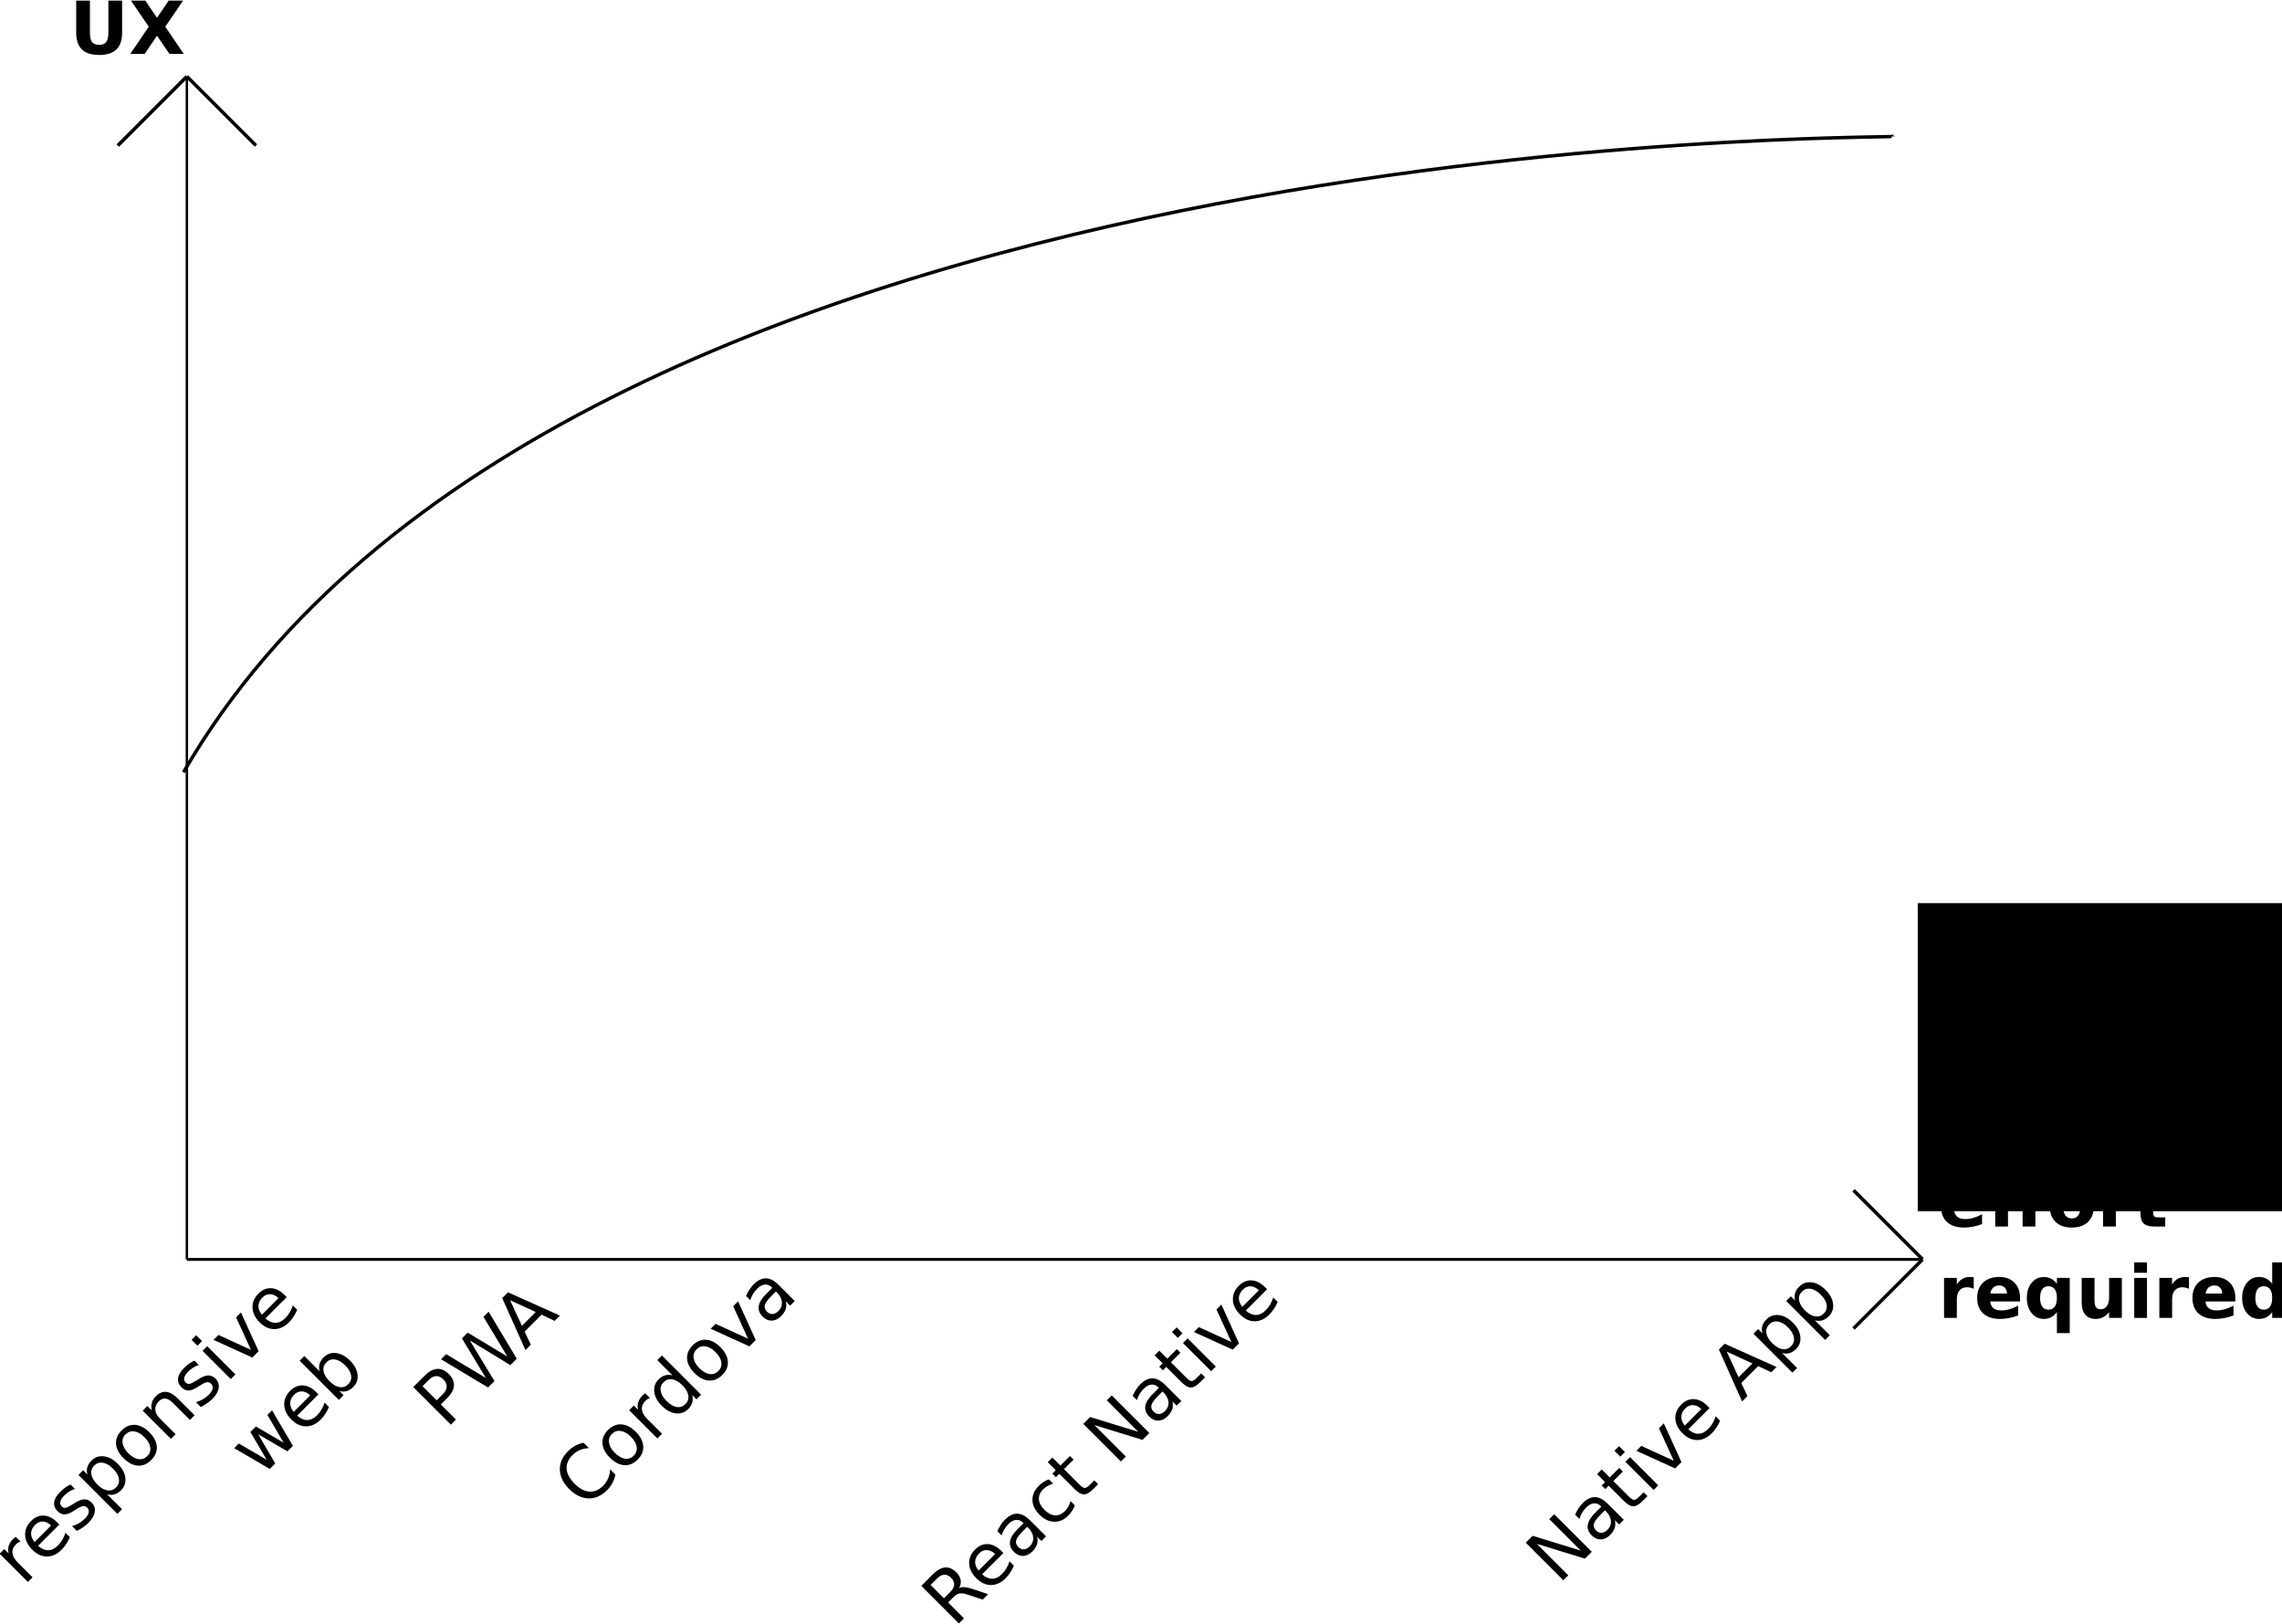 <?xml version="1.0" encoding="UTF-8" standalone="no"?>
<svg
   xmlns:dc="http://purl.org/dc/elements/1.1/"
   xmlns:cc="http://creativecommons.org/ns#"
   xmlns:rdf="http://www.w3.org/1999/02/22-rdf-syntax-ns#"
   xmlns:svg="http://www.w3.org/2000/svg"
   xmlns="http://www.w3.org/2000/svg"
   id="svg8"
   version="1.1"
   viewBox="0 0 176.504 125.57"
   height="125.57mm"
   width="176.504mm">
  <defs
     id="defs2" />
  <g
     transform="translate(-1.042,-37.826)"
     id="layer1">
    <path
       id="path817"
       d="m 15.497,135.226 c 134.528,0 134.252,0 134.252,0"
       style="fill:none;stroke:#000000;stroke-width:0.226px;stroke-linecap:butt;stroke-linejoin:miter;stroke-opacity:1" />
    <path
       id="path817-3"
       d="m 15.497,135.226 c 0,-91.677 0,-91.488 0,-91.488"
       style="fill:none;stroke:#000000;stroke-width:0.187px;stroke-linecap:butt;stroke-linejoin:miter;stroke-opacity:1" />
    <g
       id="flowRoot834"
       style="font-style:normal;font-weight:normal;font-size:21.333px;line-height:1.25;font-family:sans-serif;letter-spacing:0px;word-spacing:0px;fill:#000000;fill-opacity:1;stroke:none"
       transform="matrix(0.265,0,0,0.265,4.811,6.949)"
       aria-label="UX">
      <path
         id="path977"
         style="font-style:normal;font-variant:normal;font-weight:bold;font-stretch:normal;font-family:sans-serif;-inkscape-font-specification:'sans-serif Bold'"
         d="m 8.019,116.7 h 4.01 v 9.323 q 0,1.927 0.625,2.76 0.635,0.823 2.062,0.823 1.438,0 2.062,-0.823 0.635,-0.833 0.635,-2.76 v -9.323 h 4.01 v 9.323 q 0,3.302 -1.656,4.917 -1.656,1.615 -5.052,1.615 -3.385,0 -5.042,-1.615 -1.656,-1.615 -1.656,-4.917 z" />
      <path
         id="path979"
         style="font-style:normal;font-variant:normal;font-weight:bold;font-stretch:normal;font-family:sans-serif;-inkscape-font-specification:'sans-serif Bold'"
         d="m 34.019,124.314 5.396,7.938 h -4.177 l -3.635,-5.312 -3.604,5.312 h -4.198 l 5.396,-7.938 -5.188,-7.615 h 4.188 l 3.406,5.01 3.396,-5.01 h 4.208 z" />
    </g>
    <g
       id="flowRoot842"
       style="font-style:normal;font-weight:normal;font-size:21.333px;line-height:1.25;font-family:sans-serif;text-align:end;letter-spacing:0px;word-spacing:0px;text-anchor:end;fill:#000000;fill-opacity:1;stroke:none"
       transform="matrix(0.187,-0.187,0.187,0.187,-162.182,103.061)"
       aria-label="responsive
web">
      <path
         id="path950"
         style=""
         d="m 296.322,585.027 q -0.323,-0.188 -0.708,-0.271 -0.375,-0.094 -0.833,-0.094 -1.625,0 -2.5,1.062 -0.865,1.052 -0.865,3.031 v 6.146 h -1.927 v -11.667 h 1.927 v 1.812 q 0.604,-1.062 1.573,-1.573 0.969,-0.521 2.354,-0.521 0.198,0 0.438,0.031 0.24,0.021 0.531,0.073 z" />
      <path
         id="path952"
         style=""
         d="m 307.874,588.59 v 0.938 h -8.812 q 0.125,1.979 1.188,3.021 1.073,1.031 2.979,1.031 1.104,0 2.135,-0.271 1.042,-0.271 2.062,-0.812 v 1.812 q -1.031,0.438 -2.115,0.667 -1.083,0.229 -2.198,0.229 -2.792,0 -4.427,-1.625 -1.625,-1.625 -1.625,-4.396 0,-2.865 1.542,-4.542 1.552,-1.688 4.177,-1.688 2.354,0 3.719,1.521 1.375,1.51 1.375,4.115 z m -1.917,-0.562 q -0.021,-1.573 -0.885,-2.51 -0.854,-0.938 -2.271,-0.938 -1.604,0 -2.573,0.906 -0.958,0.906 -1.104,2.552 z" />
      <path
         id="path954"
         style=""
         d="m 318.457,583.579 v 1.812 q -0.812,-0.417 -1.688,-0.625 -0.875,-0.208 -1.812,-0.208 -1.427,0 -2.146,0.438 -0.708,0.438 -0.708,1.312 0,0.667 0.51,1.052 0.51,0.375 2.052,0.719 l 0.656,0.146 q 2.042,0.438 2.896,1.24 0.865,0.792 0.865,2.219 0,1.625 -1.292,2.573 -1.281,0.948 -3.531,0.948 -0.938,0 -1.958,-0.188 -1.01,-0.177 -2.135,-0.542 v -1.979 q 1.062,0.552 2.094,0.833 1.031,0.271 2.042,0.271 1.354,0 2.083,-0.458 0.729,-0.469 0.729,-1.312 0,-0.781 -0.531,-1.198 -0.521,-0.417 -2.302,-0.802 l -0.667,-0.156 q -1.781,-0.375 -2.573,-1.146 -0.792,-0.781 -0.792,-2.135 0,-1.646 1.167,-2.542 1.167,-0.896 3.312,-0.896 1.062,0 2,0.156 0.938,0.156 1.729,0.469 z" />
      <path
         id="path956"
         style=""
         d="m 323.999,593.152 v 6.188 h -1.927 v -16.104 h 1.927 v 1.771 q 0.604,-1.042 1.521,-1.542 0.927,-0.51 2.208,-0.51 2.125,0 3.448,1.688 1.333,1.688 1.333,4.438 0,2.75 -1.333,4.438 -1.323,1.688 -3.448,1.688 -1.281,0 -2.208,-0.5 -0.917,-0.51 -1.521,-1.552 z m 6.521,-4.073 q 0,-2.115 -0.875,-3.312 -0.865,-1.208 -2.385,-1.208 -1.521,0 -2.396,1.208 -0.865,1.198 -0.865,3.312 0,2.115 0.865,3.323 0.875,1.198 2.396,1.198 1.521,0 2.385,-1.198 0.875,-1.208 0.875,-3.323 z" />
      <path
         id="path958"
         style=""
         d="m 340.207,584.579 q -1.542,0 -2.438,1.208 -0.896,1.198 -0.896,3.292 0,2.094 0.885,3.302 0.896,1.198 2.448,1.198 1.531,0 2.427,-1.208 0.896,-1.208 0.896,-3.292 0,-2.073 -0.896,-3.281 -0.896,-1.219 -2.427,-1.219 z m 0,-1.625 q 2.5,0 3.927,1.625 1.427,1.625 1.427,4.5 0,2.865 -1.427,4.5 -1.427,1.625 -3.927,1.625 -2.51,0 -3.938,-1.625 -1.417,-1.635 -1.417,-4.5 0,-2.875 1.417,-4.5 1.427,-1.625 3.938,-1.625 z" />
      <path
         id="path960"
         style=""
         d="m 358.426,587.861 v 7.042 h -1.917 v -6.979 q 0,-1.656 -0.646,-2.479 -0.646,-0.823 -1.938,-0.823 -1.552,0 -2.448,0.99 -0.896,0.99 -0.896,2.698 v 6.594 h -1.927 v -11.667 h 1.927 v 1.812 q 0.688,-1.052 1.615,-1.573 0.938,-0.521 2.156,-0.521 2.01,0 3.042,1.25 1.031,1.24 1.031,3.656 z" />
      <path
         id="path962"
         style=""
         d="m 369.707,583.579 v 1.812 q -0.812,-0.417 -1.688,-0.625 -0.875,-0.208 -1.812,-0.208 -1.427,0 -2.146,0.438 -0.708,0.438 -0.708,1.312 0,0.667 0.51,1.052 0.51,0.375 2.052,0.719 l 0.656,0.146 q 2.042,0.438 2.896,1.24 0.865,0.792 0.865,2.219 0,1.625 -1.292,2.573 -1.281,0.948 -3.531,0.948 -0.938,0 -1.958,-0.188 -1.01,-0.177 -2.135,-0.542 v -1.979 q 1.062,0.552 2.094,0.833 1.031,0.271 2.042,0.271 1.354,0 2.083,-0.458 0.729,-0.469 0.729,-1.312 0,-0.781 -0.531,-1.198 -0.521,-0.417 -2.302,-0.802 l -0.667,-0.156 q -1.781,-0.375 -2.573,-1.146 -0.792,-0.781 -0.792,-2.135 0,-1.646 1.167,-2.542 1.167,-0.896 3.312,-0.896 1.062,0 2,0.156 0.938,0.156 1.729,0.469 z" />
      <path
         id="path964"
         style=""
         d="m 373.395,583.236 h 1.917 v 11.667 h -1.917 z m 0,-4.542 h 1.917 v 2.427 h -1.917 z" />
      <path
         id="path966"
         style=""
         d="m 377.936,583.236 h 2.031 l 3.646,9.792 3.646,-9.792 h 2.031 l -4.375,11.667 h -2.604 z" />
      <path
         id="path968"
         style=""
         d="m 401.915,588.59 v 0.938 h -8.812 q 0.125,1.979 1.188,3.021 1.073,1.031 2.979,1.031 1.104,0 2.135,-0.271 1.042,-0.271 2.062,-0.812 v 1.812 q -1.031,0.438 -2.115,0.667 -1.083,0.229 -2.198,0.229 -2.792,0 -4.427,-1.625 -1.625,-1.625 -1.625,-4.396 0,-2.865 1.542,-4.542 1.552,-1.688 4.177,-1.688 2.354,0 3.719,1.521 1.375,1.51 1.375,4.115 z m -1.917,-0.562 q -0.021,-1.573 -0.885,-2.51 -0.854,-0.938 -2.271,-0.938 -1.604,0 -2.573,0.906 -0.958,0.906 -1.104,2.552 z" />
      <path
         id="path970"
         style=""
         d="m 359.822,609.902 h 1.917 l 2.396,9.104 2.385,-9.104 h 2.26 l 2.396,9.104 2.385,-9.104 h 1.917 l -3.052,11.667 h -2.26 l -2.51,-9.562 -2.521,9.562 h -2.26 z" />
      <path
         id="path972"
         style=""
         d="m 388.374,615.257 v 0.938 h -8.812 q 0.125,1.979 1.188,3.021 1.073,1.031 2.979,1.031 1.104,0 2.135,-0.271 1.042,-0.271 2.062,-0.812 v 1.812 q -1.031,0.438 -2.115,0.667 -1.083,0.229 -2.198,0.229 -2.792,0 -4.427,-1.625 -1.625,-1.625 -1.625,-4.396 0,-2.865 1.542,-4.542 1.552,-1.688 4.177,-1.688 2.354,0 3.719,1.521 1.375,1.51 1.375,4.115 z m -1.917,-0.562 q -0.021,-1.573 -0.885,-2.51 -0.854,-0.938 -2.271,-0.938 -1.604,0 -2.573,0.906 -0.958,0.906 -1.104,2.552 z" />
      <path
         id="path974"
         style=""
         d="m 399.895,615.746 q 0,-2.115 -0.875,-3.312 -0.865,-1.208 -2.385,-1.208 -1.521,0 -2.396,1.208 -0.865,1.198 -0.865,3.312 0,2.115 0.865,3.323 0.875,1.198 2.396,1.198 1.521,0 2.385,-1.198 0.875,-1.208 0.875,-3.323 z m -6.521,-4.073 q 0.604,-1.042 1.521,-1.542 0.927,-0.51 2.208,-0.51 2.125,0 3.448,1.688 1.333,1.688 1.333,4.438 0,2.75 -1.333,4.438 -1.323,1.688 -3.448,1.688 -1.281,0 -2.208,-0.5 -0.917,-0.51 -1.521,-1.552 v 1.75 h -1.927 V 605.361 h 1.927 z" />
    </g>
    <g
       id="flowRoot850"
       style="font-style:normal;font-weight:normal;font-size:21.333px;line-height:1.25;font-family:sans-serif;letter-spacing:0px;word-spacing:0px;fill:#000000;fill-opacity:1;stroke:none"
       transform="matrix(0.187,-0.187,0.187,0.187,-128.239,87.024)"
       aria-label="PWA">
      <path
         id="path943"
         style=""
         d="m 277.95,588.15 v 5.844 h 2.646 q 1.469,0 2.271,-0.76 0.802,-0.76 0.802,-2.167 0,-1.396 -0.802,-2.156 -0.802,-0.76 -2.271,-0.76 z m -2.104,-1.729 h 4.75 q 2.615,0 3.948,1.188 1.344,1.177 1.344,3.458 0,2.302 -1.344,3.479 -1.333,1.177 -3.948,1.177 h -2.646 v 6.25 h -2.104 z" />
      <path
         id="path945"
         style=""
         d="m 287.335,586.421 h 2.125 l 3.271,13.146 3.26,-13.146 h 2.365 l 3.271,13.146 3.26,-13.146 h 2.135 l -3.906,15.552 h -2.646 l -3.281,-13.5 -3.312,13.5 h -2.646 z" />
      <path
         id="path947"
         style=""
         d="m 313.835,588.493 -2.854,7.74 h 5.719 z m -1.188,-2.073 h 2.385 l 5.927,15.552 h -2.188 l -1.417,-3.99 h -7.01 l -1.417,3.99 h -2.219 z" />
    </g>
    <g
       id="flowRoot862"
       style="font-style:normal;font-weight:normal;font-size:21.333px;line-height:1.25;font-family:sans-serif;letter-spacing:0px;word-spacing:0px;fill:#000000;fill-opacity:1;stroke:none"
       transform="matrix(0.187,-0.187,0.187,0.187,-109.53,64.574)"
       aria-label="Cordova">
      <path
         id="path928"
         style=""
         d="m 189.505,643.177 v 2.219 q -1.062,-0.99 -2.271,-1.479 -1.198,-0.49 -2.552,-0.49 -2.667,0 -4.083,1.635 -1.417,1.625 -1.417,4.708 0,3.073 1.417,4.708 1.417,1.625 4.083,1.625 1.354,0 2.552,-0.49 1.208,-0.49 2.271,-1.479 v 2.198 q -1.104,0.75 -2.344,1.125 -1.229,0.375 -2.604,0.375 -3.531,0 -5.562,-2.156 -2.031,-2.167 -2.031,-5.906 0,-3.75 2.031,-5.906 2.031,-2.167 5.562,-2.167 1.396,0 2.625,0.375 1.24,0.365 2.323,1.104 z" />
      <path
         id="path930"
         style=""
         d="m 197.214,647.208 q -1.542,0 -2.438,1.208 -0.896,1.198 -0.896,3.292 0,2.094 0.885,3.302 0.896,1.198 2.448,1.198 1.531,0 2.427,-1.208 0.896,-1.208 0.896,-3.292 0,-2.073 -0.896,-3.281 -0.896,-1.219 -2.427,-1.219 z m 0,-1.625 q 2.5,0 3.927,1.625 1.427,1.625 1.427,4.5 0,2.865 -1.427,4.5 -1.427,1.625 -3.927,1.625 -2.51,0 -3.938,-1.625 -1.417,-1.635 -1.417,-4.5 0,-2.875 1.417,-4.5 1.427,-1.625 3.938,-1.625 z" />
      <path
         id="path932"
         style=""
         d="m 212.495,647.656 q -0.323,-0.188 -0.708,-0.271 -0.375,-0.094 -0.833,-0.094 -1.625,0 -2.5,1.062 -0.865,1.052 -0.865,3.031 v 6.146 h -1.927 v -11.667 h 1.927 v 1.812 q 0.604,-1.062 1.573,-1.573 0.969,-0.521 2.354,-0.521 0.198,0 0.438,0.031 0.24,0.021 0.531,0.073 z" />
      <path
         id="path934"
         style=""
         d="m 221.828,647.635 v -6.312 h 1.917 v 16.208 h -1.917 v -1.75 q -0.604,1.042 -1.531,1.552 -0.917,0.5 -2.208,0.5 -2.115,0 -3.448,-1.688 -1.323,-1.688 -1.323,-4.438 0,-2.75 1.323,-4.438 1.333,-1.688 3.448,-1.688 1.292,0 2.208,0.51 0.927,0.5 1.531,1.542 z m -6.531,4.073 q 0,2.115 0.865,3.323 0.875,1.198 2.396,1.198 1.521,0 2.396,-1.198 0.875,-1.208 0.875,-3.323 0,-2.115 -0.875,-3.312 -0.875,-1.208 -2.396,-1.208 -1.521,0 -2.396,1.208 -0.865,1.198 -0.865,3.312 z" />
      <path
         id="path936"
         style=""
         d="m 232.214,647.208 q -1.542,0 -2.438,1.208 -0.896,1.198 -0.896,3.292 0,2.094 0.885,3.302 0.896,1.198 2.448,1.198 1.531,0 2.427,-1.208 0.896,-1.208 0.896,-3.292 0,-2.073 -0.896,-3.281 -0.896,-1.219 -2.427,-1.219 z m 0,-1.625 q 2.5,0 3.927,1.625 1.427,1.625 1.427,4.5 0,2.865 -1.427,4.5 -1.427,1.625 -3.927,1.625 -2.51,0 -3.938,-1.625 -1.417,-1.635 -1.417,-4.5 0,-2.875 1.417,-4.5 1.427,-1.625 3.938,-1.625 z" />
      <path
         id="path938"
         style=""
         d="m 239.359,645.865 h 2.031 l 3.646,9.792 3.646,-9.792 h 2.031 l -4.375,11.667 h -2.604 z" />
      <path
         id="path940"
         style=""
         d="m 258.661,651.667 q -2.323,0 -3.219,0.531 -0.896,0.531 -0.896,1.812 0,1.021 0.667,1.625 0.677,0.594 1.833,0.594 1.594,0 2.552,-1.125 0.969,-1.135 0.969,-3.01 v -0.427 z m 3.823,-0.792 v 6.656 h -1.917 v -1.771 q -0.656,1.062 -1.635,1.573 -0.979,0.5 -2.396,0.5 -1.792,0 -2.854,-1 -1.052,-1.01 -1.052,-2.698 0,-1.969 1.312,-2.969 1.323,-1 3.938,-1 h 2.688 v -0.188 q 0,-1.323 -0.875,-2.042 -0.865,-0.729 -2.438,-0.729 -1,0 -1.948,0.24 -0.948,0.24 -1.823,0.719 v -1.771 q 1.052,-0.406 2.042,-0.604 0.99,-0.208 1.927,-0.208 2.531,0 3.781,1.312 1.25,1.312 1.25,3.979 z" />
    </g>
    <g
       id="flowRoot870"
       style="font-style:normal;font-weight:normal;font-size:21.333px;line-height:1.25;font-family:sans-serif;letter-spacing:0px;word-spacing:0px;fill:#000000;fill-opacity:1;stroke:none"
       transform="matrix(0.187,-0.187,0.187,0.187,-120.488,140.746)"
       aria-label="React Native">
      <path
         id="path904"
         style=""
         d="m 470.098,576.499 q 0.677,0.229 1.312,0.979 0.646,0.75 1.292,2.062 l 2.135,4.25 h -2.26 l -1.99,-3.99 q -0.771,-1.562 -1.5,-2.073 -0.719,-0.51 -1.969,-0.51 h -2.292 v 6.573 h -2.104 v -15.552 h 4.75 q 2.667,0 3.979,1.115 1.312,1.115 1.312,3.365 0,1.469 -0.688,2.438 -0.677,0.969 -1.979,1.344 z m -5.271,-6.531 v 5.521 h 2.646 q 1.521,0 2.292,-0.698 0.781,-0.708 0.781,-2.073 0,-1.365 -0.781,-2.052 -0.771,-0.698 -2.292,-0.698 z" />
      <path
         id="path906"
         style=""
         d="m 486.493,577.479 v 0.938 h -8.812 q 0.125,1.979 1.188,3.021 1.073,1.031 2.979,1.031 1.104,0 2.135,-0.271 1.042,-0.271 2.062,-0.812 v 1.812 q -1.031,0.438 -2.115,0.667 -1.083,0.229 -2.198,0.229 -2.792,0 -4.427,-1.625 -1.625,-1.625 -1.625,-4.396 0,-2.865 1.542,-4.542 1.552,-1.688 4.177,-1.688 2.354,0 3.719,1.521 1.375,1.51 1.375,4.115 z m -1.917,-0.562 q -0.021,-1.573 -0.885,-2.51 -0.854,-0.938 -2.271,-0.938 -1.604,0 -2.573,0.906 -0.958,0.906 -1.104,2.552 z" />
      <path
         id="path908"
         style=""
         d="m 494.941,577.926 q -2.323,0 -3.219,0.531 -0.896,0.531 -0.896,1.812 0,1.021 0.667,1.625 0.677,0.594 1.833,0.594 1.594,0 2.552,-1.125 0.969,-1.135 0.969,-3.01 v -0.427 z m 3.823,-0.792 v 6.656 h -1.917 v -1.771 q -0.656,1.062 -1.635,1.573 -0.979,0.5 -2.396,0.5 -1.792,0 -2.854,-1 -1.052,-1.01 -1.052,-2.698 0,-1.969 1.312,-2.969 1.323,-1 3.938,-1 h 2.688 v -0.188 q 0,-1.323 -0.875,-2.042 -0.865,-0.729 -2.438,-0.729 -1,0 -1.948,0.24 -0.948,0.24 -1.823,0.719 v -1.771 q 1.052,-0.406 2.042,-0.604 0.99,-0.208 1.927,-0.208 2.531,0 3.781,1.312 1.25,1.312 1.25,3.979 z" />
      <path
         id="path911"
         style=""
         d="m 511.118,572.572 v 1.792 q -0.812,-0.448 -1.635,-0.667 -0.812,-0.229 -1.646,-0.229 -1.865,0 -2.896,1.188 -1.031,1.177 -1.031,3.312 0,2.135 1.031,3.323 1.031,1.177 2.896,1.177 0.833,0 1.646,-0.219 0.823,-0.229 1.635,-0.677 v 1.771 q -0.802,0.375 -1.667,0.562 -0.854,0.188 -1.823,0.188 -2.635,0 -4.188,-1.656 -1.552,-1.656 -1.552,-4.469 0,-2.854 1.562,-4.49 1.573,-1.635 4.302,-1.635 0.885,0 1.729,0.188 0.844,0.177 1.635,0.542 z" />
      <path
         id="path913"
         style=""
         d="m 516.368,568.812 v 3.312 h 3.948 v 1.49 h -3.948 v 6.333 q 0,1.427 0.385,1.833 0.396,0.406 1.594,0.406 h 1.969 v 1.604 h -1.969 q -2.219,0 -3.062,-0.823 -0.844,-0.833 -0.844,-3.021 v -6.333 h -1.406 v -1.49 h 1.406 v -3.312 z" />
      <path
         id="path915"
         style=""
         d="m 529.723,568.239 h 2.833 l 6.896,13.01 v -13.01 h 2.042 v 15.552 h -2.833 l -6.896,-13.01 v 13.01 h -2.042 z" />
      <path
         id="path917"
         style=""
         d="m 550.9,577.926 q -2.323,0 -3.219,0.531 -0.896,0.531 -0.896,1.812 0,1.021 0.667,1.625 0.677,0.594 1.833,0.594 1.594,0 2.552,-1.125 0.969,-1.135 0.969,-3.01 v -0.427 z m 3.823,-0.792 v 6.656 h -1.917 v -1.771 q -0.656,1.062 -1.635,1.573 -0.979,0.5 -2.396,0.5 -1.792,0 -2.854,-1 -1.052,-1.01 -1.052,-2.698 0,-1.969 1.312,-2.969 1.323,-1 3.938,-1 h 2.688 v -0.188 q 0,-1.323 -0.875,-2.042 -0.865,-0.729 -2.438,-0.729 -1,0 -1.948,0.24 -0.948,0.24 -1.823,0.719 v -1.771 q 1.052,-0.406 2.042,-0.604 0.99,-0.208 1.927,-0.208 2.531,0 3.781,1.312 1.25,1.312 1.25,3.979 z" />
      <path
         id="path919"
         style=""
         d="m 560.577,568.812 v 3.312 h 3.948 v 1.49 h -3.948 v 6.333 q 0,1.427 0.385,1.833 0.396,0.406 1.594,0.406 h 1.969 v 1.604 h -1.969 q -2.219,0 -3.062,-0.823 -0.844,-0.833 -0.844,-3.021 v -6.333 h -1.406 v -1.49 h 1.406 v -3.312 z" />
      <path
         id="path921"
         style=""
         d="m 567.056,572.124 h 1.917 v 11.667 h -1.917 z m 0,-4.542 h 1.917 v 2.427 h -1.917 z" />
      <path
         id="path923"
         style=""
         d="m 571.598,572.124 h 2.031 l 3.646,9.792 3.646,-9.792 h 2.031 l -4.375,11.667 h -2.604 z" />
      <path
         id="path925"
         style=""
         d="m 595.577,577.479 v 0.938 h -8.812 q 0.125,1.979 1.188,3.021 1.073,1.031 2.979,1.031 1.104,0 2.135,-0.271 1.042,-0.271 2.062,-0.812 v 1.812 q -1.031,0.438 -2.115,0.667 -1.083,0.229 -2.198,0.229 -2.792,0 -4.427,-1.625 -1.625,-1.625 -1.625,-4.396 0,-2.865 1.542,-4.542 1.552,-1.688 4.177,-1.688 2.354,0 3.719,1.521 1.375,1.51 1.375,4.115 z m -1.917,-0.562 q -0.021,-1.573 -0.885,-2.51 -0.854,-0.938 -2.271,-0.938 -1.604,0 -2.573,0.906 -0.958,0.906 -1.104,2.552 z" />
    </g>
    <g
       id="flowRoot878"
       style="font-style:normal;font-weight:normal;font-size:21.333px;line-height:1.25;font-family:sans-serif;letter-spacing:0px;word-spacing:0px;fill:#000000;fill-opacity:1;stroke:none"
       transform="matrix(0.187,-0.187,0.187,0.187,-85.26,106.991)"
       aria-label="Native App">
      <path
         id="path885"
         style=""
         d="m 412.215,680.366 h 2.833 l 6.896,13.01 v -13.01 h 2.042 v 15.552 h -2.833 l -6.896,-13.01 v 13.01 h -2.042 z" />
      <path
         id="path887"
         style=""
         d="m 433.392,690.053 q -2.323,0 -3.219,0.531 -0.896,0.531 -0.896,1.812 0,1.021 0.667,1.625 0.677,0.594 1.833,0.594 1.594,0 2.552,-1.125 0.969,-1.135 0.969,-3.01 v -0.427 z m 3.823,-0.792 v 6.656 h -1.917 v -1.771 q -0.656,1.062 -1.635,1.573 -0.979,0.5 -2.396,0.5 -1.792,0 -2.854,-1 -1.052,-1.01 -1.052,-2.698 0,-1.969 1.312,-2.969 1.323,-1 3.938,-1 h 2.688 v -0.188 q 0,-1.323 -0.875,-2.042 -0.865,-0.729 -2.438,-0.729 -1,0 -1.948,0.24 -0.948,0.24 -1.823,0.719 v -1.771 q 1.052,-0.406 2.042,-0.604 0.99,-0.208 1.927,-0.208 2.531,0 3.781,1.312 1.25,1.312 1.25,3.979 z" />
      <path
         id="path889"
         style=""
         d="m 443.069,680.939 v 3.312 h 3.948 v 1.49 h -3.948 v 6.333 q 0,1.427 0.385,1.833 0.396,0.406 1.594,0.406 h 1.969 v 1.604 h -1.969 q -2.219,0 -3.062,-0.823 -0.844,-0.833 -0.844,-3.021 v -6.333 h -1.406 v -1.49 h 1.406 v -3.312 z" />
      <path
         id="path891"
         style=""
         d="m 449.548,684.251 h 1.917 v 11.667 h -1.917 z m 0,-4.542 h 1.917 v 2.427 h -1.917 z" />
      <path
         id="path893"
         style=""
         d="m 454.09,684.251 h 2.031 l 3.646,9.792 3.646,-9.792 h 2.031 l -4.375,11.667 h -2.604 z" />
      <path
         id="path895"
         style=""
         d="m 478.069,689.605 v 0.938 h -8.812 q 0.125,1.979 1.188,3.021 1.073,1.031 2.979,1.031 1.104,0 2.135,-0.271 1.042,-0.271 2.062,-0.812 v 1.812 q -1.031,0.438 -2.115,0.667 -1.083,0.229 -2.198,0.229 -2.792,0 -4.427,-1.625 -1.625,-1.625 -1.625,-4.396 0,-2.865 1.542,-4.542 1.552,-1.688 4.177,-1.688 2.354,0 3.719,1.521 1.375,1.51 1.375,4.115 z m -1.917,-0.562 q -0.021,-1.573 -0.885,-2.51 -0.854,-0.938 -2.271,-0.938 -1.604,0 -2.573,0.906 -0.958,0.906 -1.104,2.552 z" />
      <path
         id="path897"
         style=""
         d="m 493.288,682.439 -2.854,7.74 h 5.719 z m -1.188,-2.073 h 2.385 l 5.927,15.552 h -2.188 l -1.417,-3.99 h -7.01 l -1.417,3.99 h -2.219 z" />
      <path
         id="path899"
         style=""
         d="m 504.444,694.168 v 6.188 h -1.927 V 684.251 h 1.927 v 1.771 q 0.604,-1.042 1.521,-1.542 0.927,-0.51 2.208,-0.51 2.125,0 3.448,1.688 1.333,1.688 1.333,4.438 0,2.75 -1.333,4.438 -1.323,1.688 -3.448,1.688 -1.281,0 -2.208,-0.5 -0.917,-0.51 -1.521,-1.552 z m 6.521,-4.073 q 0,-2.115 -0.875,-3.312 -0.865,-1.208 -2.385,-1.208 -1.521,0 -2.396,1.208 -0.865,1.198 -0.865,3.312 0,2.115 0.865,3.323 0.875,1.198 2.396,1.198 1.521,0 2.385,-1.198 0.875,-1.208 0.875,-3.323 z" />
      <path
         id="path901"
         style=""
         d="m 517.986,694.168 v 6.188 h -1.927 V 684.251 h 1.927 v 1.771 q 0.604,-1.042 1.521,-1.542 0.927,-0.51 2.208,-0.51 2.125,0 3.448,1.688 1.333,1.688 1.333,4.438 0,2.75 -1.333,4.438 -1.323,1.688 -3.448,1.688 -1.281,0 -2.208,-0.5 -0.917,-0.51 -1.521,-1.552 z m 6.521,-4.073 q 0,-2.115 -0.875,-3.312 -0.865,-1.208 -2.385,-1.208 -1.521,0 -2.396,1.208 -0.865,1.198 -0.865,3.312 0,2.115 0.865,3.323 0.875,1.198 2.396,1.198 1.521,0 2.385,-1.198 0.875,-1.208 0.875,-3.323 z" />
    </g>
    <path
       id="path888"
       d="M 15.234,97.552 C 44.4,47.138 147.602,48.583 147.533,48.375"
       style="fill:none;stroke:#000000;stroke-width:0.265px;stroke-linecap:butt;stroke-linejoin:miter;stroke-opacity:1" />
    <flowRoot
       transform="scale(0.265)"
       style="font-style:normal;font-variant:normal;font-weight:bold;font-stretch:normal;font-size:21.333px;line-height:1.25;font-family:sans-serif;-inkscape-font-specification:'sans-serif Bold';letter-spacing:0px;word-spacing:0px;fill:#000000;fill-opacity:1;stroke:none"
       id="flowRoot890"
       xml:space="preserve"><flowRegion
         style="font-style:normal;font-variant:normal;font-weight:bold;font-stretch:normal;font-family:sans-serif;-inkscape-font-specification:'sans-serif Bold'"
         id="flowRegion892"><rect
           style="font-style:normal;font-variant:normal;font-weight:bold;font-stretch:normal;font-family:sans-serif;-inkscape-font-specification:'sans-serif Bold'"
           y="406.322"
           x="563.665"
           height="89.904"
           width="235.366"
           id="rect894" /></flowRegion><flowPara
         id="flowPara896" /></flowRoot>    <g
       id="flowRoot900"
       style="font-style:normal;font-weight:normal;font-size:21.333px;line-height:1.25;font-family:sans-serif;letter-spacing:0px;word-spacing:0px;fill:#000000;fill-opacity:1;stroke:none"
       transform="matrix(0.265,0,0,0.265,28.598,43.298)"
       aria-label="effort
required">
      <path
         id="path858"
         style="font-style:normal;font-variant:normal;font-weight:bold;font-stretch:normal;font-family:sans-serif;-inkscape-font-specification:'sans-serif Bold'"
         d="m 475.078,331.448 v 1.062 h -8.719 q 0.135,1.312 0.948,1.969 0.812,0.656 2.271,0.656 1.177,0 2.406,-0.344 1.24,-0.354 2.542,-1.062 v 2.875 q -1.323,0.5 -2.646,0.75 -1.323,0.26 -2.646,0.26 -3.167,0 -4.927,-1.604 -1.75,-1.615 -1.75,-4.521 0,-2.854 1.719,-4.49 1.729,-1.635 4.75,-1.635 2.75,0 4.396,1.656 1.656,1.656 1.656,4.427 z m -3.833,-1.24 q 0,-1.062 -0.625,-1.708 -0.615,-0.656 -1.615,-0.656 -1.083,0 -1.76,0.615 -0.677,0.604 -0.844,1.75 z" />
      <path
         id="path860"
         style="font-style:normal;font-variant:normal;font-weight:bold;font-stretch:normal;font-family:sans-serif;-inkscape-font-specification:'sans-serif Bold'"
         d="m 485.568,321.104 v 2.448 h -2.062 q -0.792,0 -1.104,0.281 -0.312,0.292 -0.312,1 v 0.812 h 4.271 v -0.812 q 0,-1.906 1.062,-2.812 1.062,-0.917 3.292,-0.917 h 2.854 v 2.448 h -2.062 q -0.792,0 -1.104,0.281 -0.312,0.292 -0.312,1 v 0.812 h 3.188 v 2.667 h -3.188 v 9 h -3.729 v -9 h -4.271 v 9 h -3.729 v -9 h -1.854 v -2.667 h 1.854 v -0.812 q 0,-1.906 1.062,-2.812 1.062,-0.917 3.292,-0.917 z" />
      <path
         id="path862"
         style="font-style:normal;font-variant:normal;font-weight:bold;font-stretch:normal;font-family:sans-serif;-inkscape-font-specification:'sans-serif Bold'"
         d="m 500.734,328.031 q -1.24,0 -1.896,0.896 -0.646,0.885 -0.646,2.562 0,1.677 0.646,2.573 0.656,0.885 1.896,0.885 1.219,0 1.865,-0.885 0.646,-0.896 0.646,-2.573 0,-1.677 -0.646,-2.562 -0.646,-0.896 -1.865,-0.896 z m 0,-2.667 q 3.01,0 4.698,1.625 1.698,1.625 1.698,4.5 0,2.875 -1.698,4.5 -1.688,1.625 -4.698,1.625 -3.021,0 -4.729,-1.625 -1.698,-1.625 -1.698,-4.5 0,-2.875 1.698,-4.5 1.708,-1.625 4.729,-1.625 z" />
      <path
         id="path864"
         style="font-style:normal;font-variant:normal;font-weight:bold;font-stretch:normal;font-family:sans-serif;-inkscape-font-specification:'sans-serif Bold'"
         d="m 518.516,328.823 q -0.49,-0.229 -0.979,-0.333 -0.479,-0.115 -0.969,-0.115 -1.438,0 -2.219,0.927 -0.771,0.917 -0.771,2.635 v 5.375 h -3.729 v -11.667 h 3.729 v 1.917 q 0.719,-1.146 1.646,-1.667 0.938,-0.531 2.24,-0.531 0.188,0 0.406,0.021 0.219,0.01 0.635,0.062 z" />
      <path
         id="path866"
         style="font-style:normal;font-variant:normal;font-weight:bold;font-stretch:normal;font-family:sans-serif;-inkscape-font-specification:'sans-serif Bold'"
         d="m 524.464,322.333 v 3.312 h 3.844 v 2.667 h -3.844 v 4.948 q 0,0.812 0.323,1.104 0.323,0.281 1.281,0.281 h 1.917 v 2.667 h -3.198 q -2.208,0 -3.135,-0.917 -0.917,-0.927 -0.917,-3.135 v -4.948 h -1.854 v -2.667 h 1.854 v -3.312 z" />
      <path
         id="path868"
         style="font-style:normal;font-variant:normal;font-weight:bold;font-stretch:normal;font-family:sans-serif;-inkscape-font-specification:'sans-serif Bold'"
         d="m 472.099,355.49 q -0.49,-0.229 -0.979,-0.333 -0.479,-0.115 -0.969,-0.115 -1.438,0 -2.219,0.927 -0.771,0.917 -0.771,2.635 v 5.375 h -3.729 v -11.667 h 3.729 v 1.917 q 0.719,-1.146 1.646,-1.667 0.938,-0.531 2.24,-0.531 0.188,0 0.406,0.021 0.219,0.01 0.635,0.062 z" />
      <path
         id="path870"
         style="font-style:normal;font-variant:normal;font-weight:bold;font-stretch:normal;font-family:sans-serif;-inkscape-font-specification:'sans-serif Bold'"
         d="m 485.62,358.115 v 1.062 h -8.719 q 0.135,1.312 0.948,1.969 0.812,0.656 2.271,0.656 1.177,0 2.406,-0.344 1.24,-0.354 2.542,-1.062 v 2.875 q -1.323,0.5 -2.646,0.75 -1.323,0.26 -2.646,0.26 -3.167,0 -4.927,-1.604 -1.75,-1.615 -1.75,-4.521 0,-2.854 1.719,-4.49 1.729,-1.635 4.75,-1.635 2.75,0 4.396,1.656 1.656,1.656 1.656,4.427 z m -3.833,-1.24 q 0,-1.062 -0.625,-1.708 -0.615,-0.656 -1.615,-0.656 -1.083,0 -1.76,0.615 -0.677,0.604 -0.844,1.75 z" />
      <path
         id="path872"
         style="font-style:normal;font-variant:normal;font-weight:bold;font-stretch:normal;font-family:sans-serif;-inkscape-font-specification:'sans-serif Bold'"
         d="m 493.911,354.74 q -1.188,0 -1.823,0.875 -0.625,0.875 -0.625,2.542 0,1.667 0.625,2.542 0.635,0.875 1.823,0.875 1.198,0 1.823,-0.875 0.635,-0.875 0.635,-2.542 0,-1.667 -0.635,-2.542 -0.625,-0.875 -1.823,-0.875 z m 2.458,7.552 q -0.771,1.031 -1.698,1.51 -0.927,0.479 -2.146,0.479 -2.156,0 -3.542,-1.708 -1.385,-1.719 -1.385,-4.417 0,-2.698 1.385,-4.396 1.385,-1.708 3.542,-1.708 1.219,0 2.146,0.479 0.927,0.479 1.698,1.51 v -1.729 h 3.75 v 16.104 h -3.75 z" />
      <path
         id="path874"
         style="font-style:normal;font-variant:normal;font-weight:bold;font-stretch:normal;font-family:sans-serif;-inkscape-font-specification:'sans-serif Bold'"
         d="m 503.599,359.437 v -7.125 h 3.75 v 1.167 q 0,0.948 -0.01,2.385 -0.01,1.427 -0.01,1.906 0,1.406 0.073,2.031 0.073,0.615 0.25,0.896 0.229,0.365 0.594,0.562 0.375,0.198 0.854,0.198 1.167,0 1.833,-0.896 0.667,-0.896 0.667,-2.49 v -5.76 h 3.729 v 11.667 h -3.729 v -1.688 q -0.844,1.021 -1.792,1.51 -0.938,0.479 -2.073,0.479 -2.021,0 -3.083,-1.24 -1.052,-1.24 -1.052,-3.604 z" />
      <path
         id="path876"
         style="font-style:normal;font-variant:normal;font-weight:bold;font-stretch:normal;font-family:sans-serif;-inkscape-font-specification:'sans-serif Bold'"
         d="m 518.932,352.312 h 3.729 v 11.667 h -3.729 z m 0,-4.542 h 3.729 v 3.042 h -3.729 z" />
      <path
         id="path878"
         style="font-style:normal;font-variant:normal;font-weight:bold;font-stretch:normal;font-family:sans-serif;-inkscape-font-specification:'sans-serif Bold'"
         d="m 534.932,355.49 q -0.49,-0.229 -0.979,-0.333 -0.479,-0.115 -0.969,-0.115 -1.438,0 -2.219,0.927 -0.771,0.917 -0.771,2.635 v 5.375 h -3.729 v -11.667 h 3.729 v 1.917 q 0.719,-1.146 1.646,-1.667 0.938,-0.531 2.24,-0.531 0.188,0 0.406,0.021 0.219,0.01 0.635,0.062 z" />
      <path
         id="path880"
         style="font-style:normal;font-variant:normal;font-weight:bold;font-stretch:normal;font-family:sans-serif;-inkscape-font-specification:'sans-serif Bold'"
         d="m 548.453,358.115 v 1.062 h -8.719 q 0.135,1.312 0.948,1.969 0.812,0.656 2.271,0.656 1.177,0 2.406,-0.344 1.24,-0.354 2.542,-1.062 v 2.875 q -1.323,0.5 -2.646,0.75 -1.323,0.26 -2.646,0.26 -3.167,0 -4.927,-1.604 -1.75,-1.615 -1.75,-4.521 0,-2.854 1.719,-4.49 1.729,-1.635 4.75,-1.635 2.75,0 4.396,1.656 1.656,1.656 1.656,4.427 z m -3.833,-1.24 q 0,-1.062 -0.625,-1.708 -0.615,-0.656 -1.615,-0.656 -1.083,0 -1.76,0.615 -0.677,0.604 -0.844,1.75 z" />
      <path
         id="path882"
         style="font-style:normal;font-variant:normal;font-weight:bold;font-stretch:normal;font-family:sans-serif;-inkscape-font-specification:'sans-serif Bold'"
         d="m 559.203,354.021 v -6.25 h 3.75 v 16.208 h -3.75 v -1.688 q -0.771,1.031 -1.698,1.51 -0.927,0.479 -2.146,0.479 -2.156,0 -3.542,-1.708 -1.385,-1.719 -1.385,-4.417 0,-2.698 1.385,-4.406 1.385,-1.719 3.542,-1.719 1.208,0 2.135,0.49 0.938,0.479 1.708,1.5 z m -2.458,7.552 q 1.198,0 1.823,-0.875 0.635,-0.875 0.635,-2.542 0,-1.667 -0.635,-2.542 -0.625,-0.875 -1.823,-0.875 -1.188,0 -1.823,0.875 -0.625,0.875 -0.625,2.542 0,1.667 0.625,2.542 0.635,0.875 1.823,0.875 z" />
    </g>
    <g
       transform="translate(-43.035,11.335)"
       id="g929">
      <path
         style="fill:none;stroke:#000000;stroke-width:0.265px;stroke-linecap:butt;stroke-linejoin:miter;stroke-opacity:1"
         d="m 53.187,37.749 5.345,-5.345"
         id="path910" />
      <path
         style="fill:none;stroke:#000000;stroke-width:0.265px;stroke-linecap:butt;stroke-linejoin:miter;stroke-opacity:1"
         d="m 63.877,37.749 -5.345,-5.345"
         id="path910-6" />
    </g>
    <g
       transform="rotate(90,52.729,129.423)"
       id="g929-7">
      <path
         style="fill:none;stroke:#000000;stroke-width:0.265px;stroke-linecap:butt;stroke-linejoin:miter;stroke-opacity:1"
         d="m 53.187,37.749 5.345,-5.345"
         id="path910-5" />
      <path
         style="fill:none;stroke:#000000;stroke-width:0.265px;stroke-linecap:butt;stroke-linejoin:miter;stroke-opacity:1"
         d="m 63.877,37.749 -5.345,-5.345"
         id="path910-6-3" />
    </g>
  </g>
</svg>
